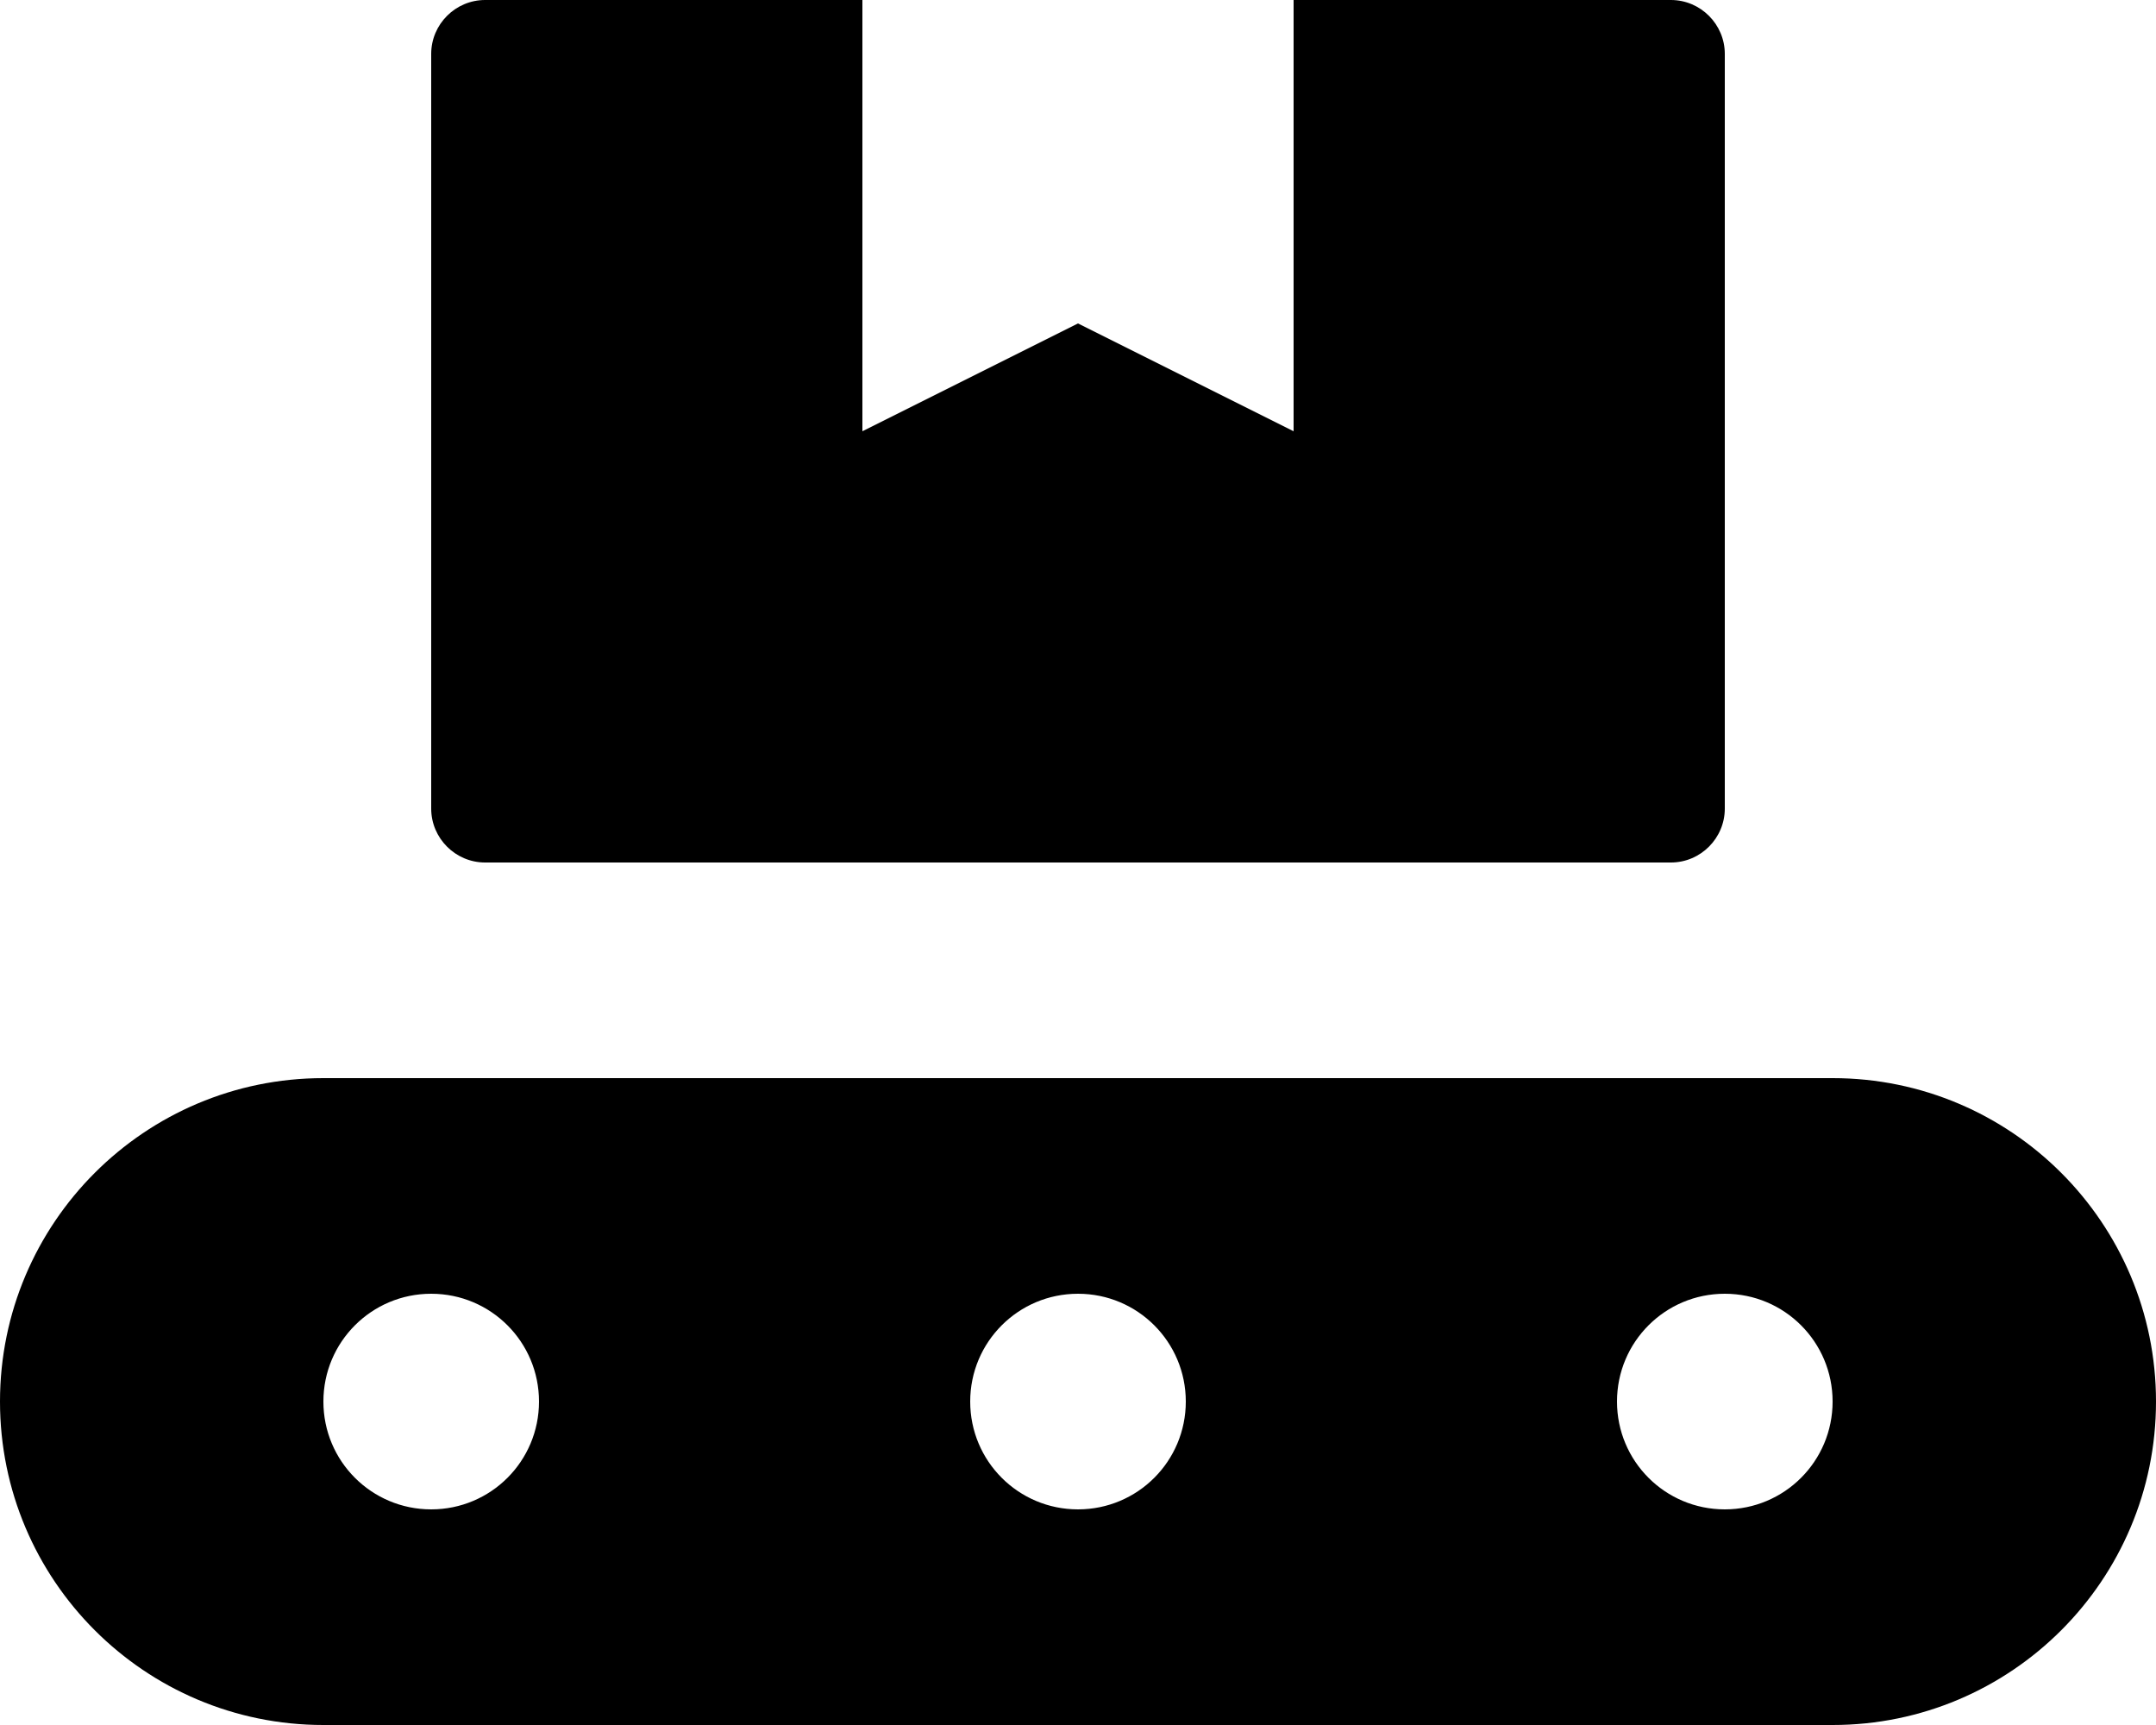 <svg xmlns="http://www.w3.org/2000/svg" viewBox="0 0 640 512"><path d="M144 256h352c8.8 0 16-7.2 16-16V16c0-8.8-7.2-16-16-16H384v128l-64-32-64 32V0H144c-8.8 0-16 7.2-16 16v224c0 8.8 7.2 16 16 16zm400 64H96c-53 0-96 43-96 96s43 96 96 96h448c53 0 96-43 96-96s-43-96-96-96zM128 448c-17.7 0-32-14.3-32-32s14.3-32 32-32 32 14.3 32 32-14.3 32-32 32zm192 0c-17.7 0-32-14.3-32-32s14.3-32 32-32 32 14.3 32 32-14.3 32-32 32zm192 0c-17.7 0-32-14.3-32-32s14.3-32 32-32 32 14.3 32 32-14.3 32-32 32z"/></svg>
<!--
Font Awesome Pro 5.5.0 by @fontawesome - https://fontawesome.com
License - https://fontawesome.com/license (Commercial License)
-->